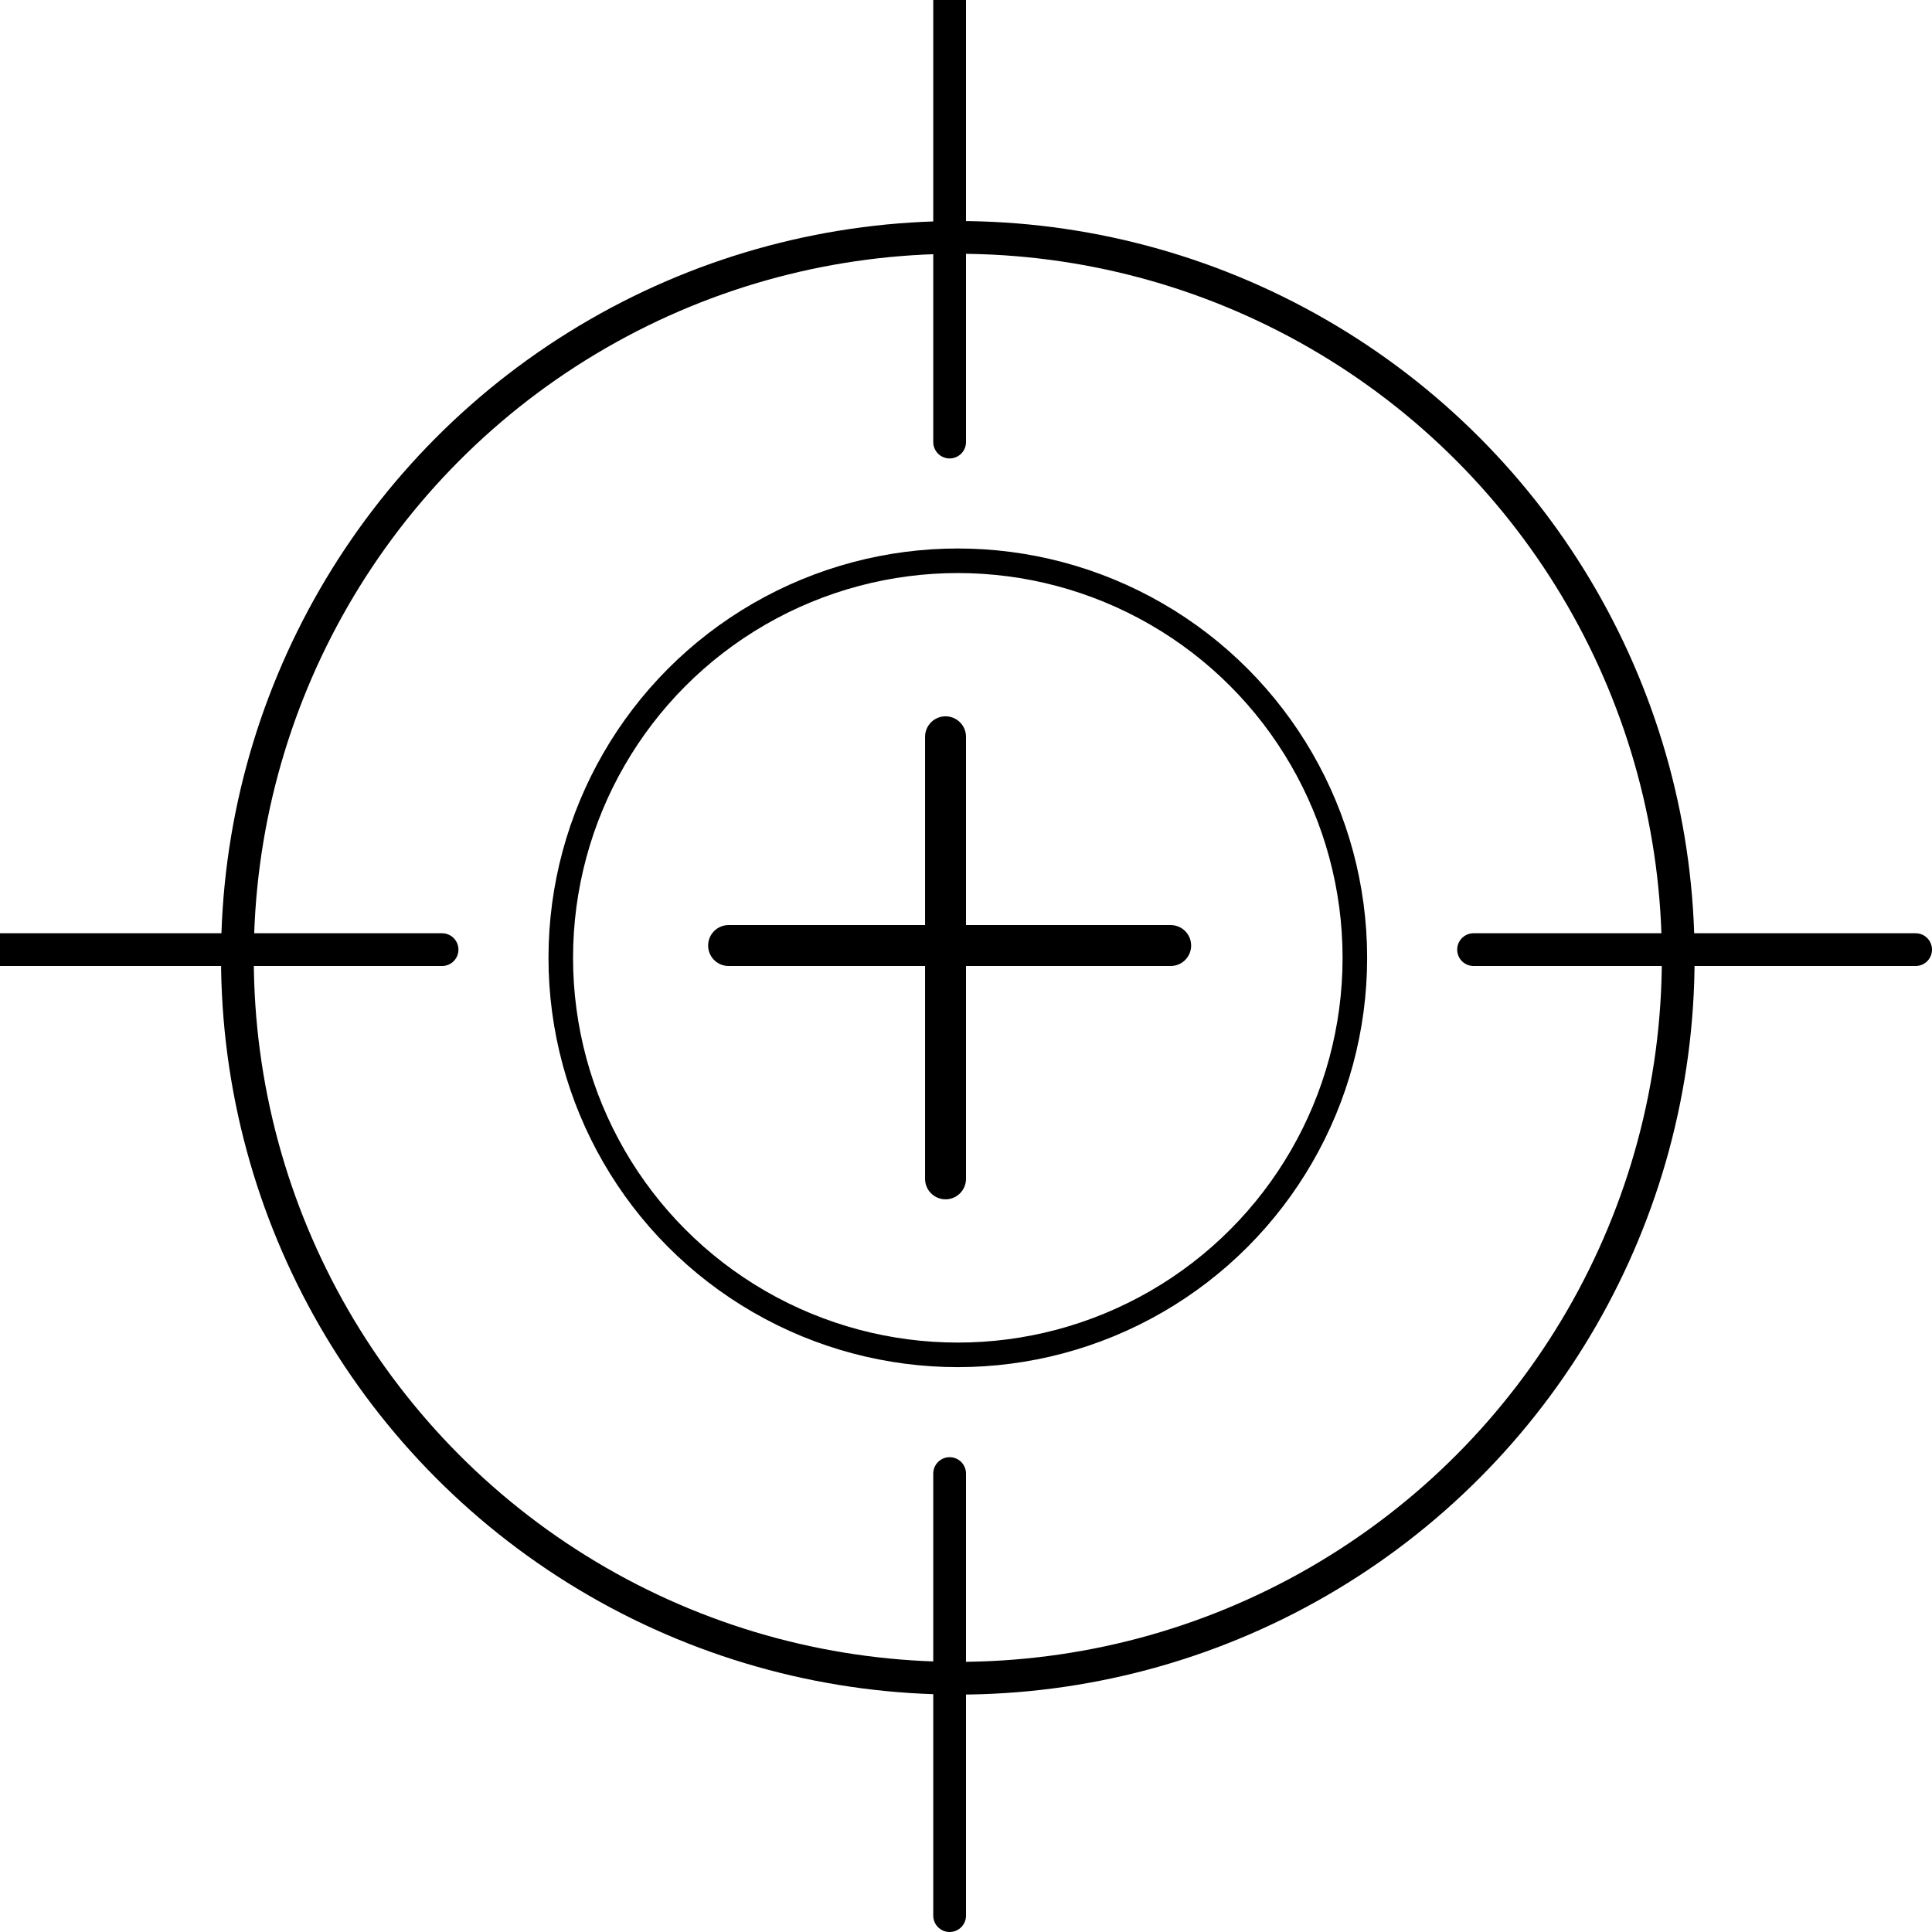 <svg width="236" height="236" viewBox="0 0 236 236" fill="none" xmlns="http://www.w3.org/2000/svg">
<circle cx="117" cy="117" r="88" stroke="black" stroke-width="4"/>
<circle cx="117" cy="117" r="48.5" stroke="black" stroke-width="3"/>
<path d="M0 116H54" stroke="black" stroke-width="4" stroke-linecap="round"/>
<path d="M116 234V180" stroke="black" stroke-width="4" stroke-linecap="round"/>
<path d="M116 54V0" stroke="black" stroke-width="4" stroke-linecap="round"/>
<path d="M115.5 144V90" stroke="black" stroke-width="5" stroke-linecap="round"/>
<path d="M180 116H234" stroke="black" stroke-width="4" stroke-linecap="round"/>
<path d="M89 115.5H143" stroke="black" stroke-width="5" stroke-linecap="round"/>
</svg>
